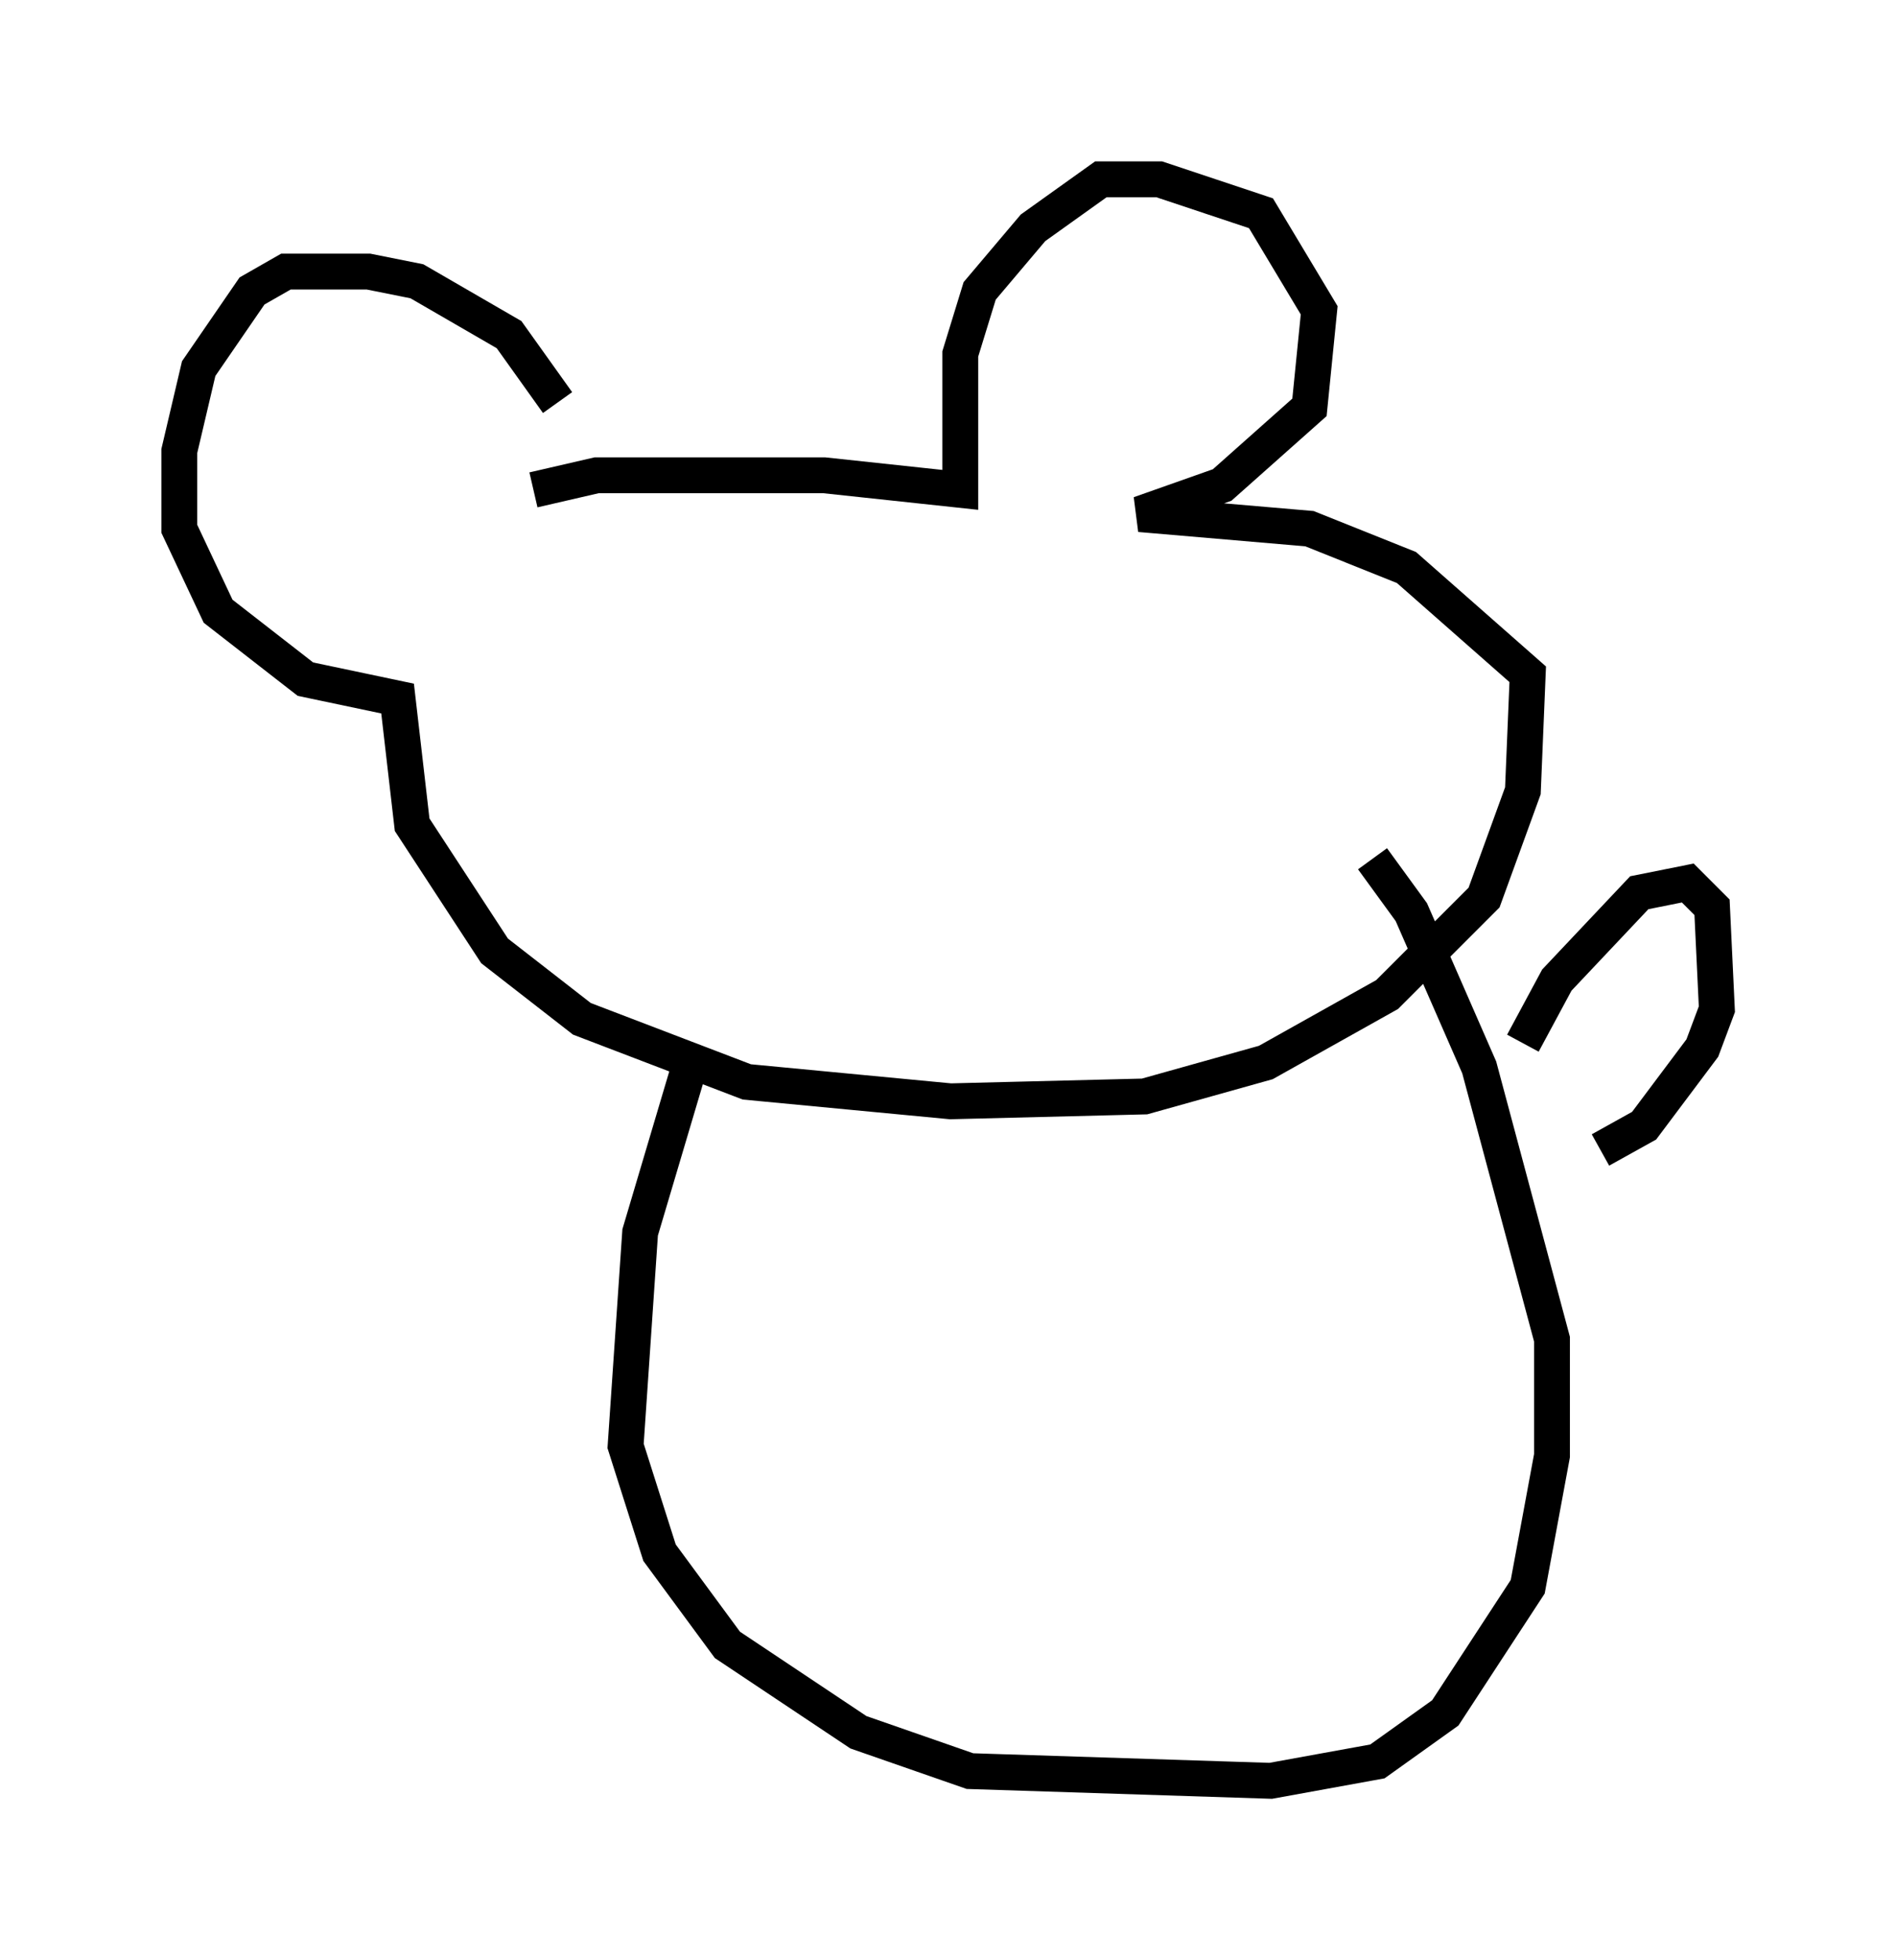 <?xml version="1.0" encoding="utf-8" ?>
<svg baseProfile="full" height="54.654" version="1.1" width="52.895" xmlns="http://www.w3.org/2000/svg" xmlns:ev="http://www.w3.org/2001/xml-events" xmlns:xlink="http://www.w3.org/1999/xlink"><defs /><rect fill="white" height="54.654" width="52.895" x="0" y="0" /><path d="M15.555, 13.525 m0.0, -2.3 l-1.353, -1.894 -2.571, -1.488 l-1.353, -0.271 -2.3, 0.0 l-0.947, 0.541 -1.488, 2.165 l-0.541, 2.3 0.0, 2.165 l1.083, 2.3 2.436, 1.894 l2.571, 0.541 0.406, 3.518 l2.3, 3.518 2.436, 1.894 l4.601, 1.759 5.683, 0.541 l5.413, -0.135 3.383, -0.947 l3.383, -1.894 2.706, -2.706 l1.083, -2.977 0.135, -3.248 l-3.383, -2.977 -2.706, -1.083 l-4.736, -0.406 2.3, -0.812 l2.436, -2.165 0.271, -2.706 l-1.624, -2.706 -2.842, -0.947 l-1.624, 0.0 -1.894, 1.353 l-1.488, 1.759 -0.541, 1.759 l0.0, 3.789 -3.789, -0.406 l-6.36, 0.0 -1.759, 0.406 m4.465, 15.697 l-1.488, 5.007 -0.406, 5.954 l0.947, 2.977 1.894, 2.571 l3.654, 2.436 3.112, 1.083 l8.39, 0.271 2.977, -0.541 l1.894, -1.353 2.3, -3.518 l0.677, -3.654 0.0, -3.248 l-2.03, -7.578 -1.894, -4.33 l-1.083, -1.488 m4.195, 5.142 l0.947, -1.759 2.3, -2.436 l1.353, -0.271 0.677, 0.677 l0.135, 2.842 -0.406, 1.083 l-1.624, 2.165 -1.218, 0.677 " fill="none" stroke="black" stroke-width="1" /></svg>